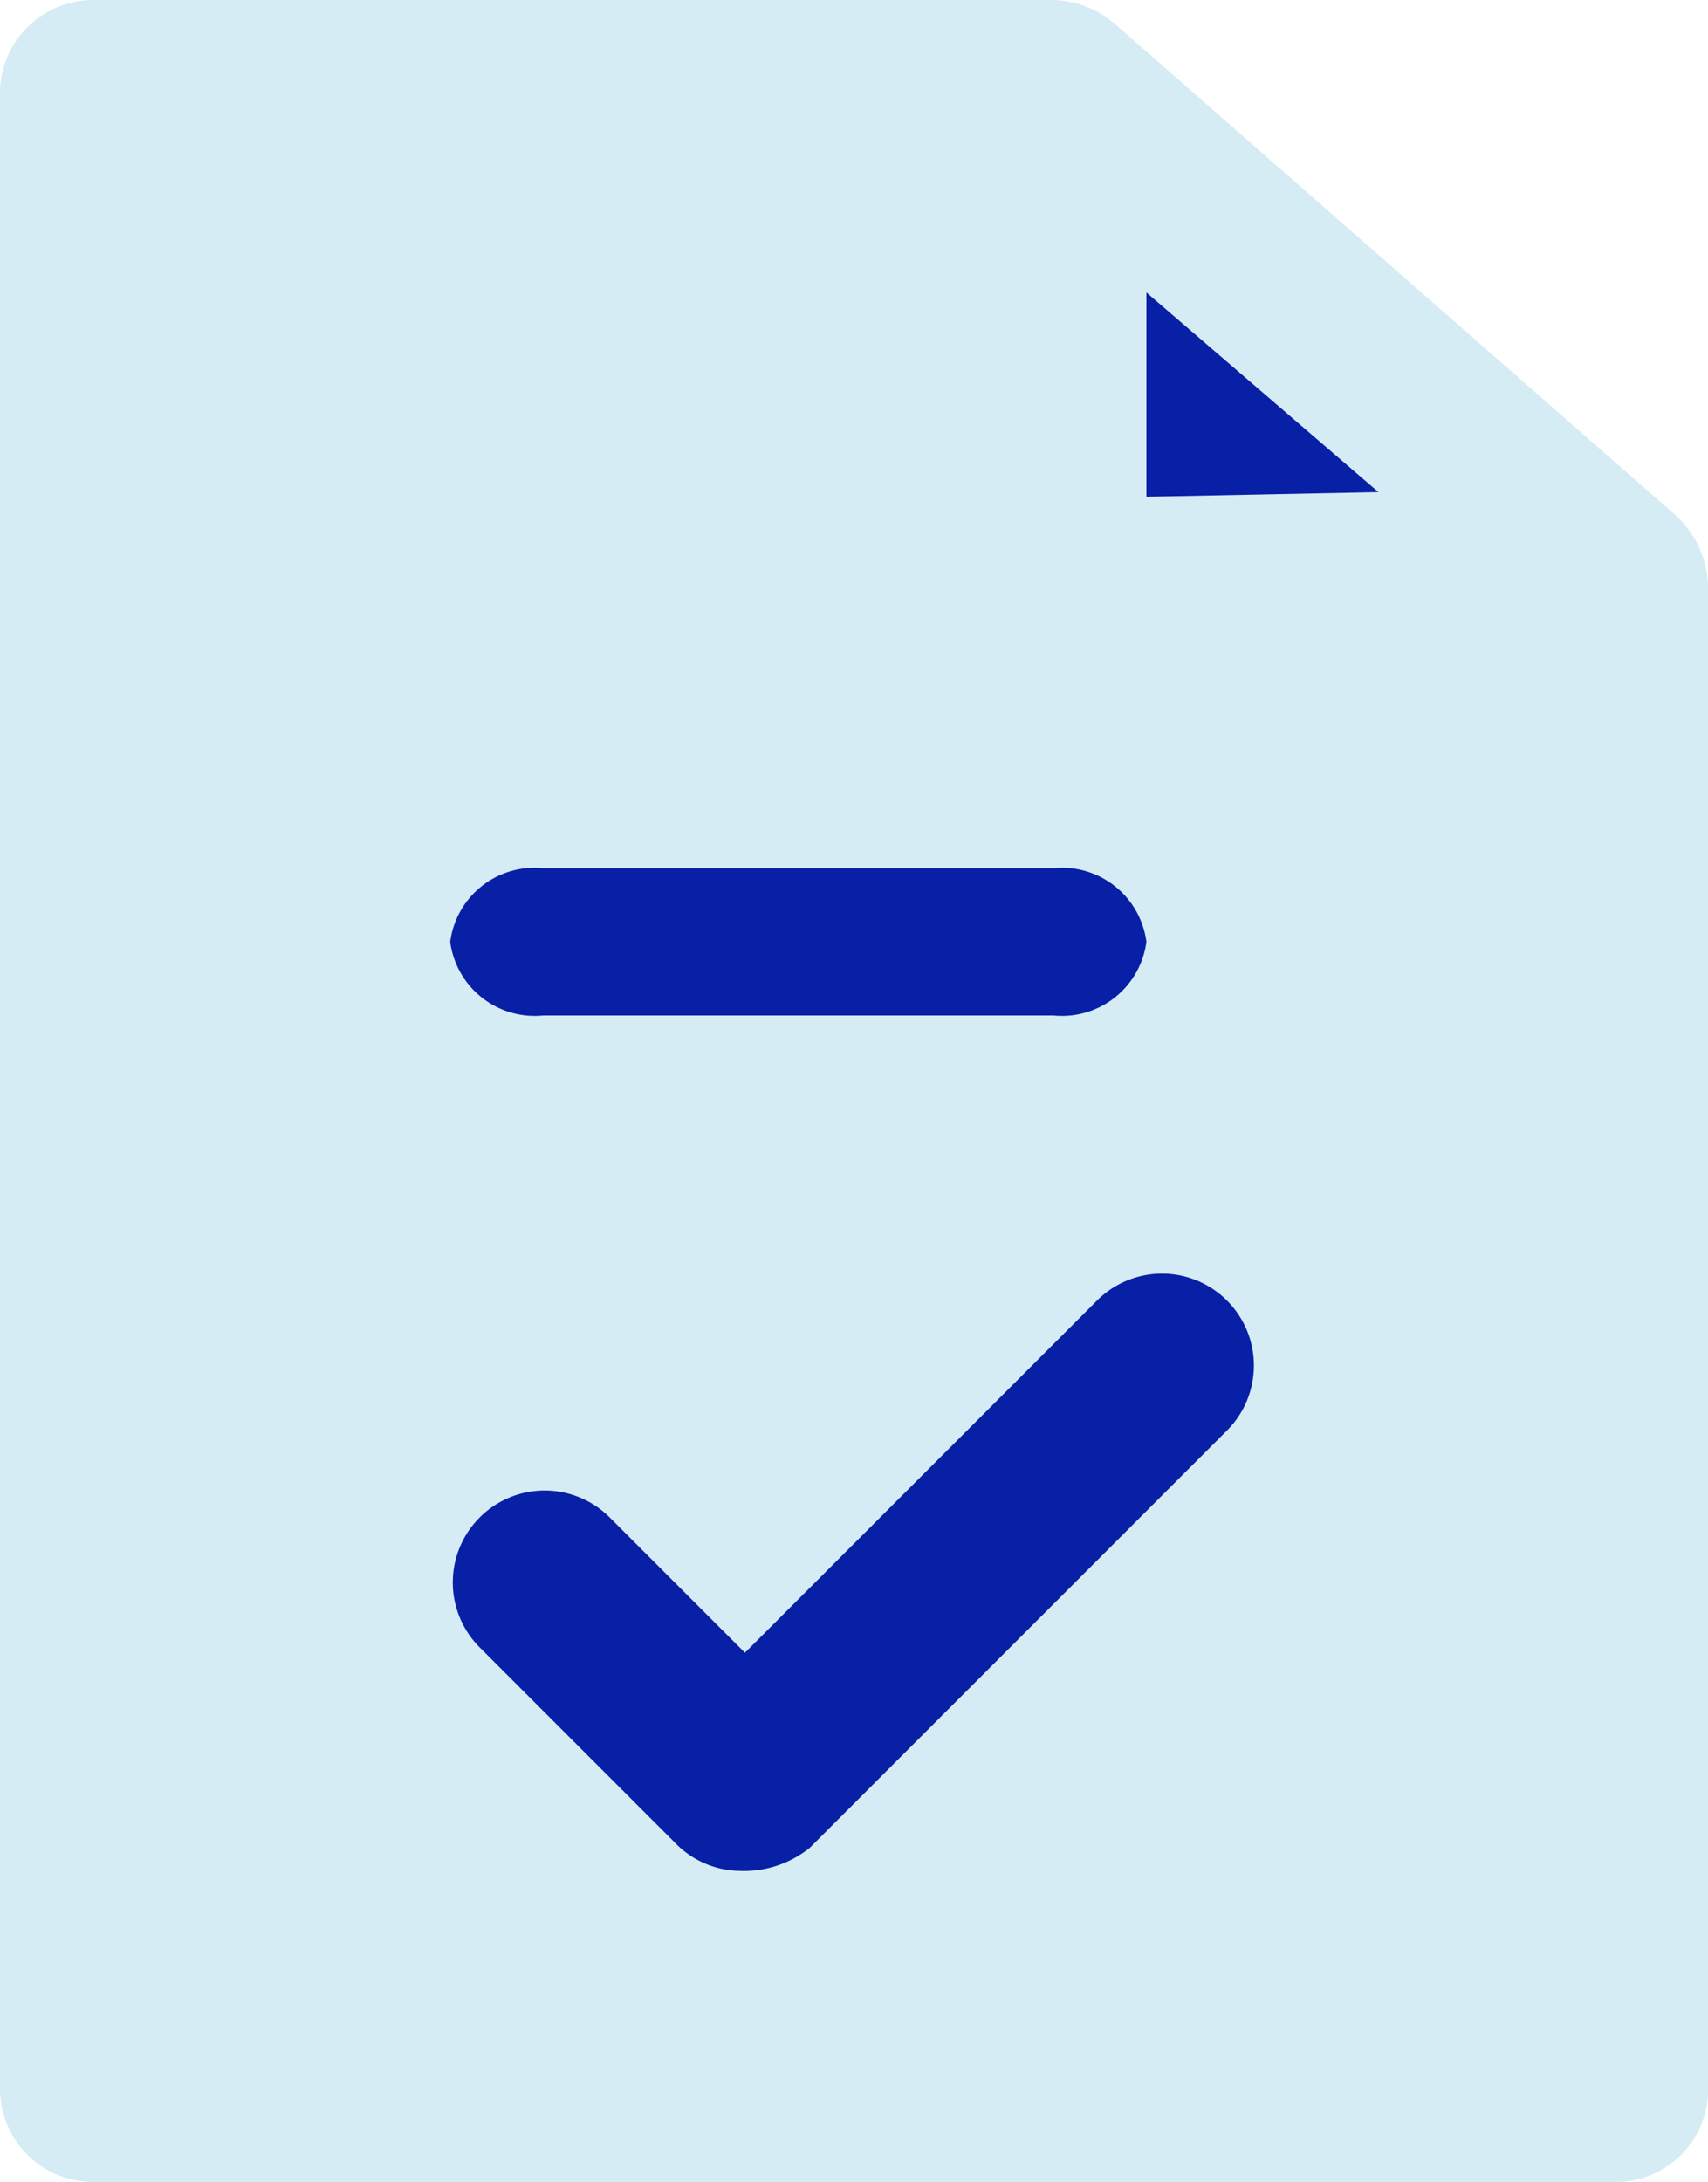 <svg xmlns="http://www.w3.org/2000/svg" width="36.8" height="47" viewBox="0 0 36.8 47">
  <g id="iconfinder_139_906637" transform="translate(-5.6 -0.5)">
    <g id="Group_2804" data-name="Group 2804">
      <g id="Group_2802" data-name="Group 2802">
        <path id="Path_546" data-name="Path 546" d="M40.4,45.5H7.6V2.5H28.3L40.4,13Z" fill="#d5ecf5"/>
        <path id="Path_547" data-name="Path 547" d="M40.4,47.5H7.6a2.006,2.006,0,0,1-2-2V2.5a2.006,2.006,0,0,1,2-2H28.3a2.106,2.106,0,0,1,1.3.5L41.7,11.6a2.127,2.127,0,0,1,.7,1.5V45.6A1.988,1.988,0,0,1,40.4,47.5ZM9.6,43.6H38.5V13.9L27.6,4.4H9.6Z" fill="#d5ecf5"/>
      </g>
      <g id="Group_2803" data-name="Group 2803">
        <path id="Path_548" data-name="Path 548" d="M40.4,13l-12.1.2V2.5Z" fill="#0820a6"/>
        <path id="Path_549" data-name="Path 549" d="M28.3,15.2a2.051,2.051,0,0,1-2-2V2.5A1.831,1.831,0,0,1,27.5.7a2.012,2.012,0,0,1,2.1.3L41.7,11.6a1.973,1.973,0,0,1,.5,2.2,1.922,1.922,0,0,1-1.8,1.3l-12.1.1Zm2-8.4v4.4l5-.1Z" fill="#d5ecf5"/>
      </g>
    </g>
    <g id="Group_2805" data-name="Group 2805">
      <path id="Path_550" data-name="Path 550" d="M26.3,22.374h-11a1.835,1.835,0,0,1-2-1.587,1.835,1.835,0,0,1,2-1.587h11a1.835,1.835,0,0,1,2,1.587A1.835,1.835,0,0,1,26.3,22.374Z" transform="translate(2)" fill="#0820a6"/>
    </g>
    <g id="Group_2806" data-name="Group 2806" transform="translate(-0.05 1)">
      <path id="Path_551" data-name="Path 551" d="M21.6,39.8a1.974,1.974,0,0,1-1.4-.6L16,35a1.98,1.98,0,1,1,2.8-2.8l2.9,2.9,7.6-7.6a1.98,1.98,0,0,1,2.8,2.8l-9,9A2.26,2.26,0,0,1,21.6,39.8Z" fill="#0820a6"/>
    </g>
  </g>
</svg>
